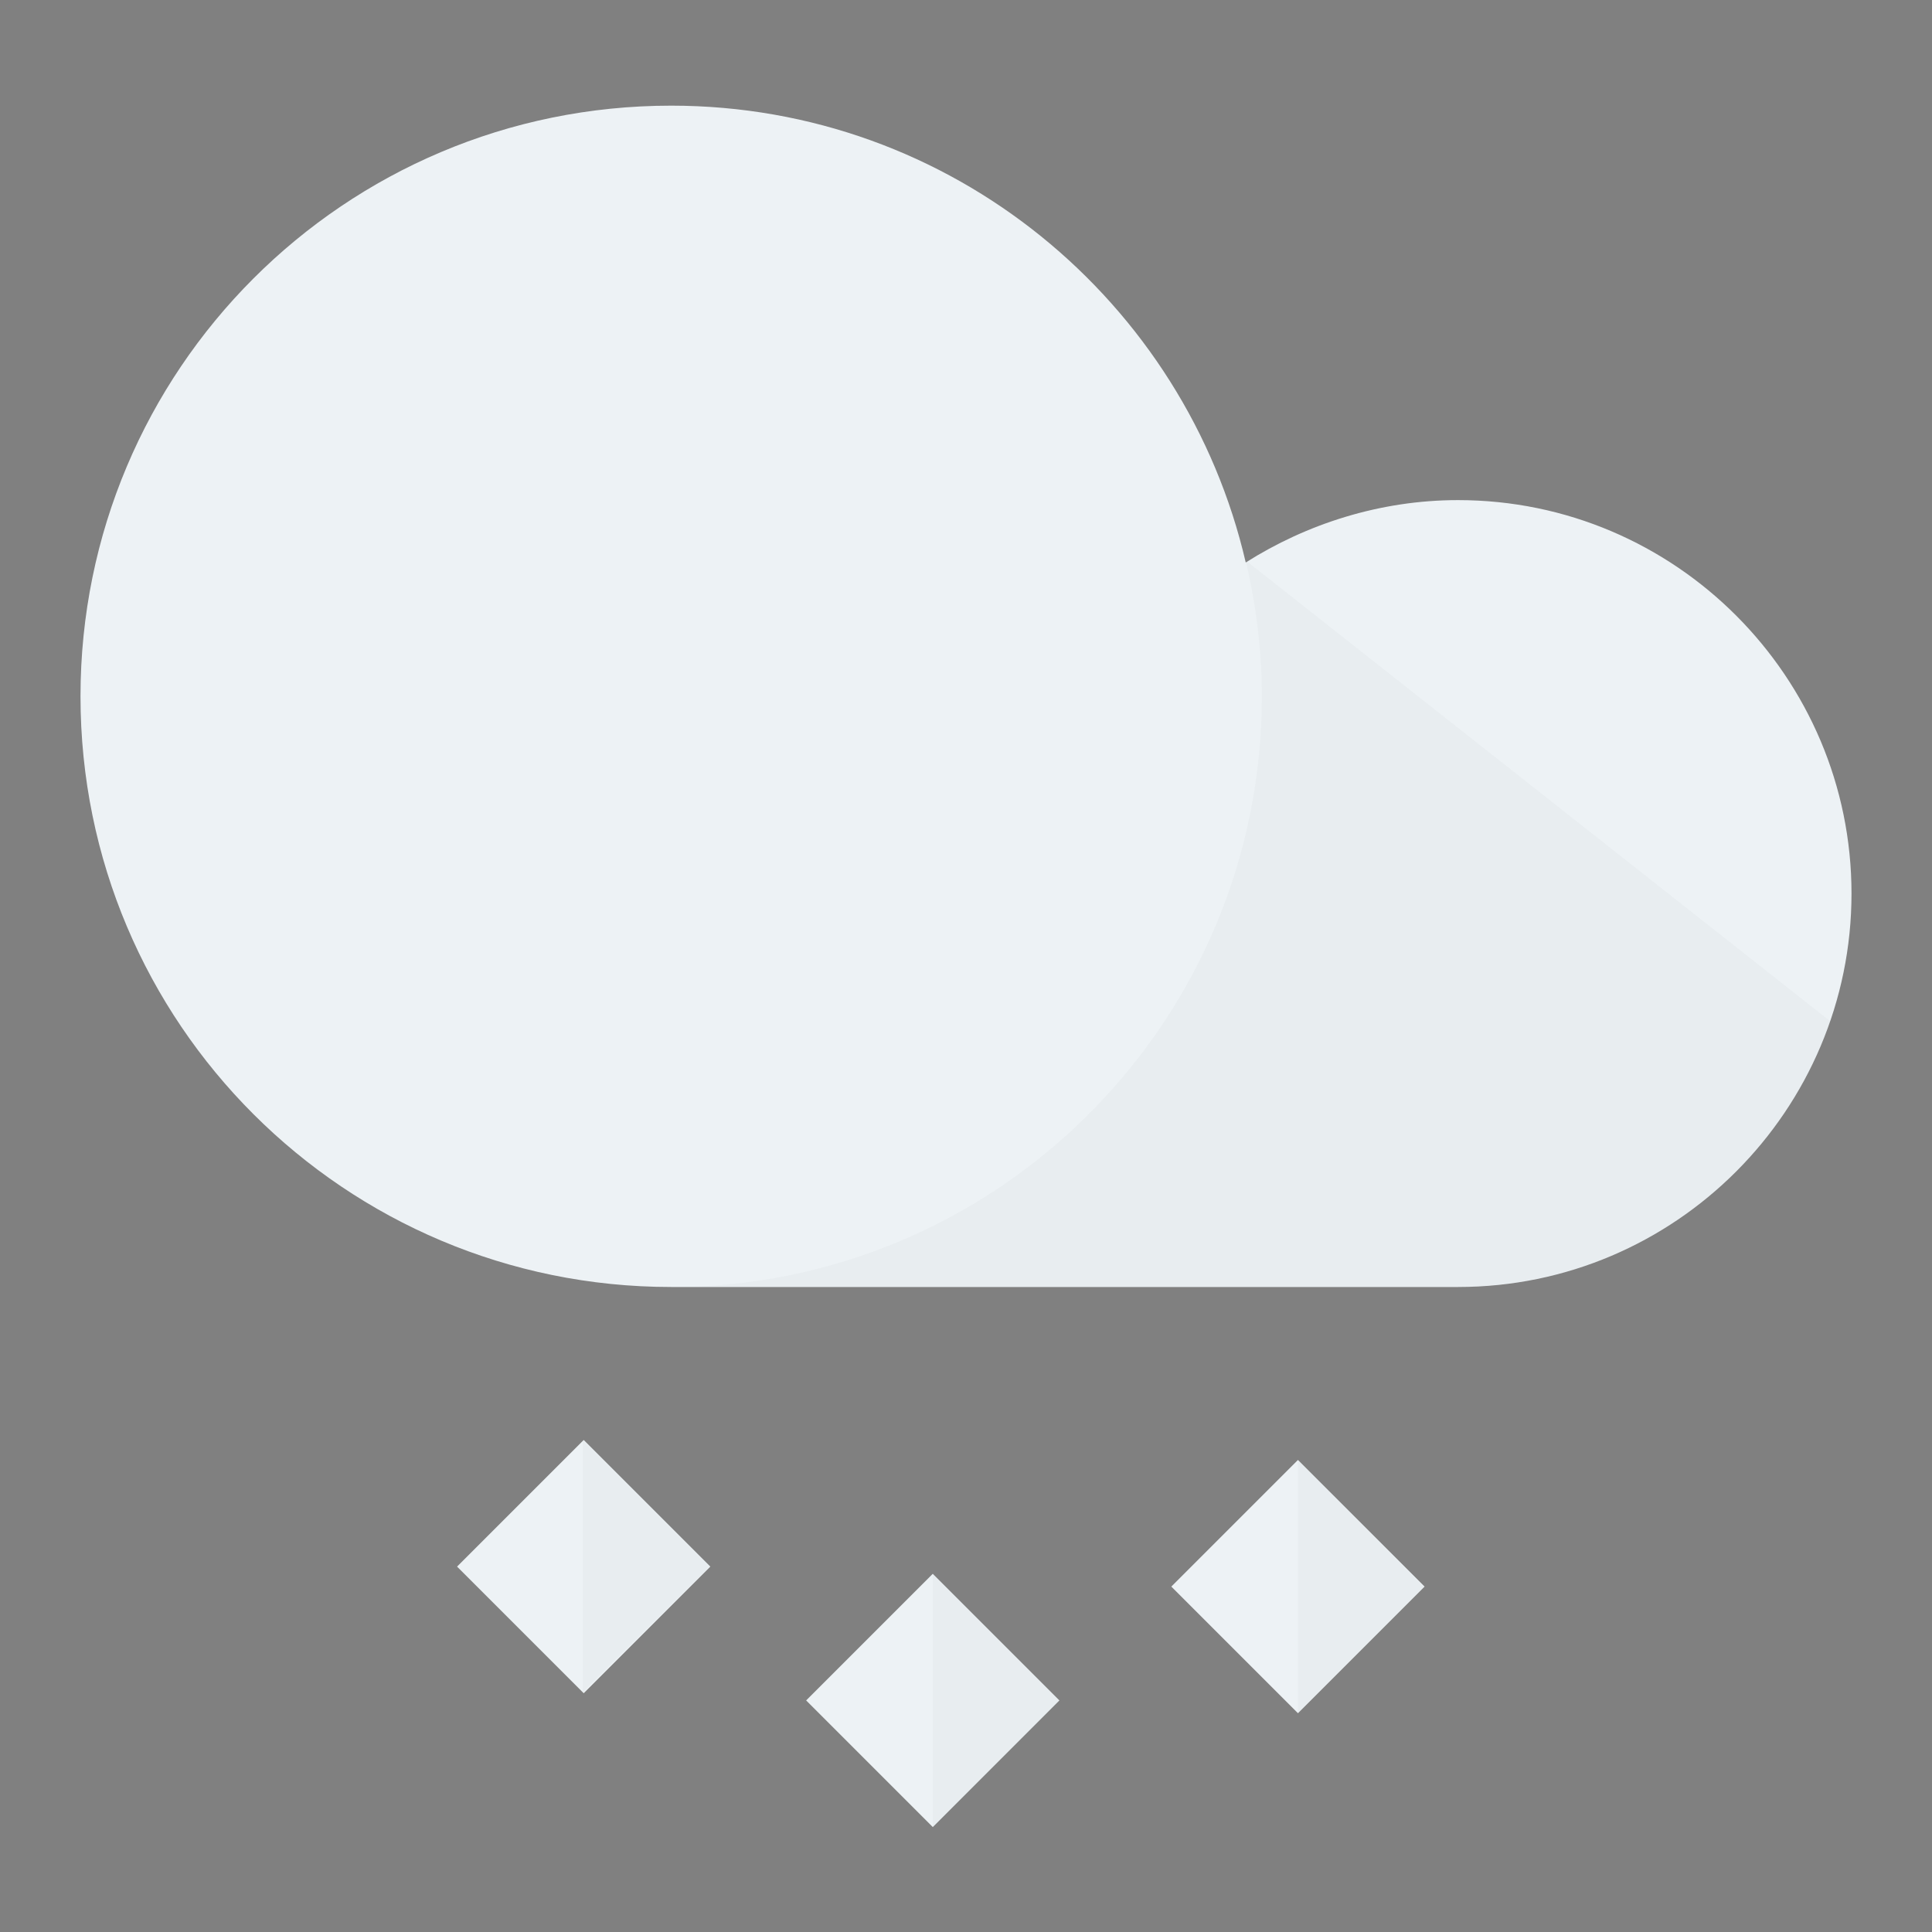 <?xml version="1.0" encoding="utf-8"?>
<!-- Generator: Adobe Illustrator 19.2.1, SVG Export Plug-In . SVG Version: 6.00 Build 0)  -->
<svg version="1.1" id="Layer_1" xmlns="http://www.w3.org/2000/svg" xmlns:xlink="http://www.w3.org/1999/xlink" x="0px" y="0px"
	 viewBox="0 0 192 192" enable-background="new 0 0 192 192" xml:space="preserve">
<rect x="0" y="0" width="192" height="192" fill="#808080" stroke="none"/>
<path fill="#EDF2F5" d="M123.8,55.9c-6-25.9-29.2-45.4-57.1-45.4C34.2,10.5,8,36.8,8,69.2c0,32.5,26.3,58.7,58.7,58.7h78.2
	c21.6,0,39.1-17.6,39.1-39.1s-17.5-39.1-39.1-39.1C137.1,49.7,129.8,52.1,123.8,55.9z"/>
<path opacity="2.000000e-02" fill="#020304" enable-background="new    " d="M123.8,55.7c1,4.3,1.6,8.8,1.6,13.5
	c0,32-25.6,58-57.4,58.7h76.9c17.2,0,31.7-11,37-26.4L123.8,55.7z"/>
<g>
	<g>
		
			<rect x="49.1" y="146.8" transform="matrix(0.707 -0.707 0.707 0.707 -93.079 86.613)" fill="#EDF2F5" width="17.8" height="17.8"/>
		
			<rect x="83.8" y="160.1" transform="matrix(0.707 -0.707 0.707 0.707 -92.323 115.043)" fill="#EDF2F5" width="17.8" height="17.8"/>
		
			<rect x="120.1" y="148.8" transform="matrix(0.707 -0.707 0.707 0.707 -73.707 137.382)" fill="#EDF2F5" width="17.8" height="17.8"/>
		<polygon opacity="2.000000e-02" fill="#020304" enable-background="new    " points="70.5,155.7 57.9,168.2 57.9,143.1 		"/>
		<polygon opacity="2.000000e-02" fill="#020304" enable-background="new    " points="105.3,169 92.7,181.5 92.7,156.4 		"/>
		<polygon opacity="2.000000e-02" fill="#020304" enable-background="new    " points="141.5,157.7 129,170.2 129,145.1 		"/>
	</g>
</g>
</svg>
